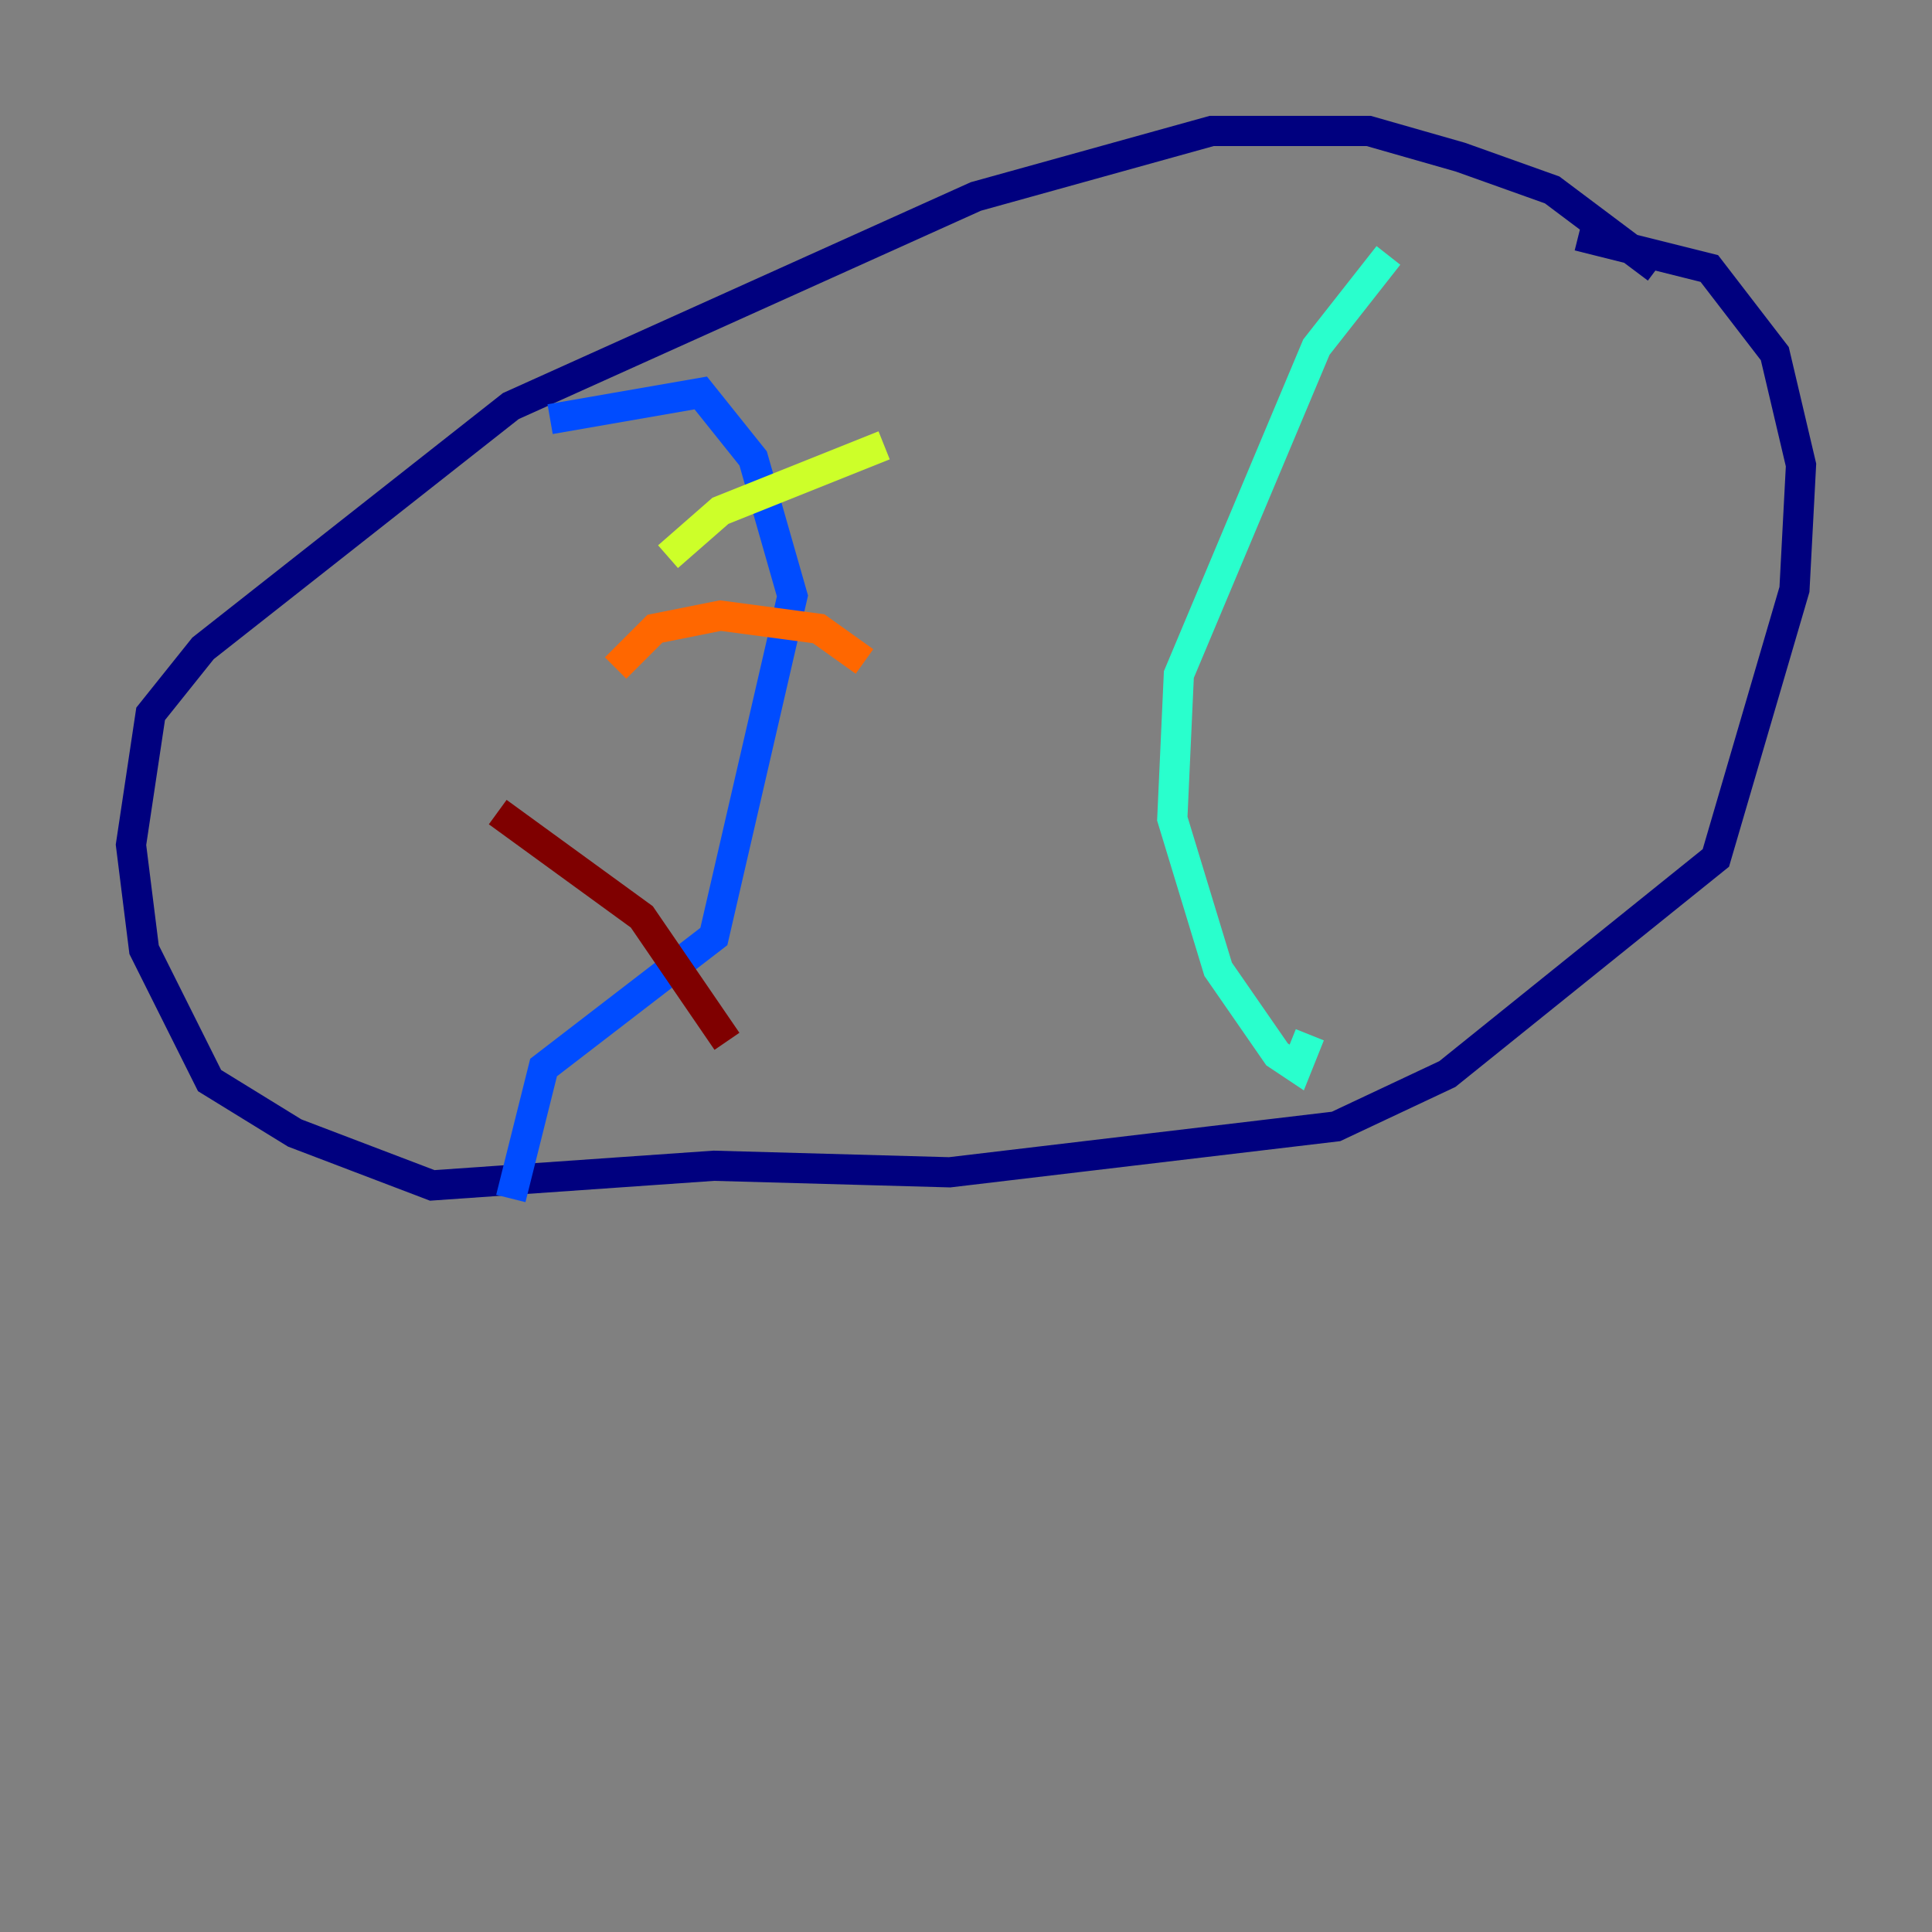 <?xml version="1.0" encoding="utf-8" ?>
<svg baseProfile="tiny" height="128" version="1.2" viewBox="0,0,128,128" width="128" xmlns="http://www.w3.org/2000/svg" xmlns:ev="http://www.w3.org/2001/xml-events" xmlns:xlink="http://www.w3.org/1999/xlink"><rect x="0" y="0" width="128" height="128" fill="#808080" stroke="none"/><defs /><polyline fill="none" points="109.776,17.79 102.834,12.583 96.759,10.414 90.685,8.678 80.271,8.678 64.651,13.017 33.844,26.902 13.451,42.956 9.98,47.295 8.678,55.973 9.546,62.915 13.885,71.593 19.525,75.064 28.637,78.536 47.295,77.234 62.915,77.668 88.515,74.63 95.891,71.159 113.681,56.841 118.888,39.051 119.322,30.807 117.586,23.43 113.248,17.79 104.57,15.62" stroke="#00007f" stroke-width="2" /><polyline fill="none" points="36.447,27.77 46.427,26.034 49.898,30.373 52.502,39.485 47.295,62.047 36.014,70.725 33.844,79.403" stroke="#004cff" stroke-width="2" /><polyline fill="none" points="91.986,16.922 87.214,22.997 78.102,44.691 77.668,54.237 80.705,64.217 84.61,69.858 85.912,70.725 86.78,68.556" stroke="#29ffcd" stroke-width="2" /><polyline fill="none" points="44.258,36.881 47.729,33.844 58.576,29.505" stroke="#cdff29" stroke-width="2" /><polyline fill="none" points="40.786,44.258 43.39,41.654 47.729,40.786 54.237,41.654 57.275,43.824" stroke="#ff6700" stroke-width="2" /><polyline fill="none" points="32.976,53.803 42.522,60.746 48.163,68.99" stroke="#7f0000" stroke-width="2" /></svg>